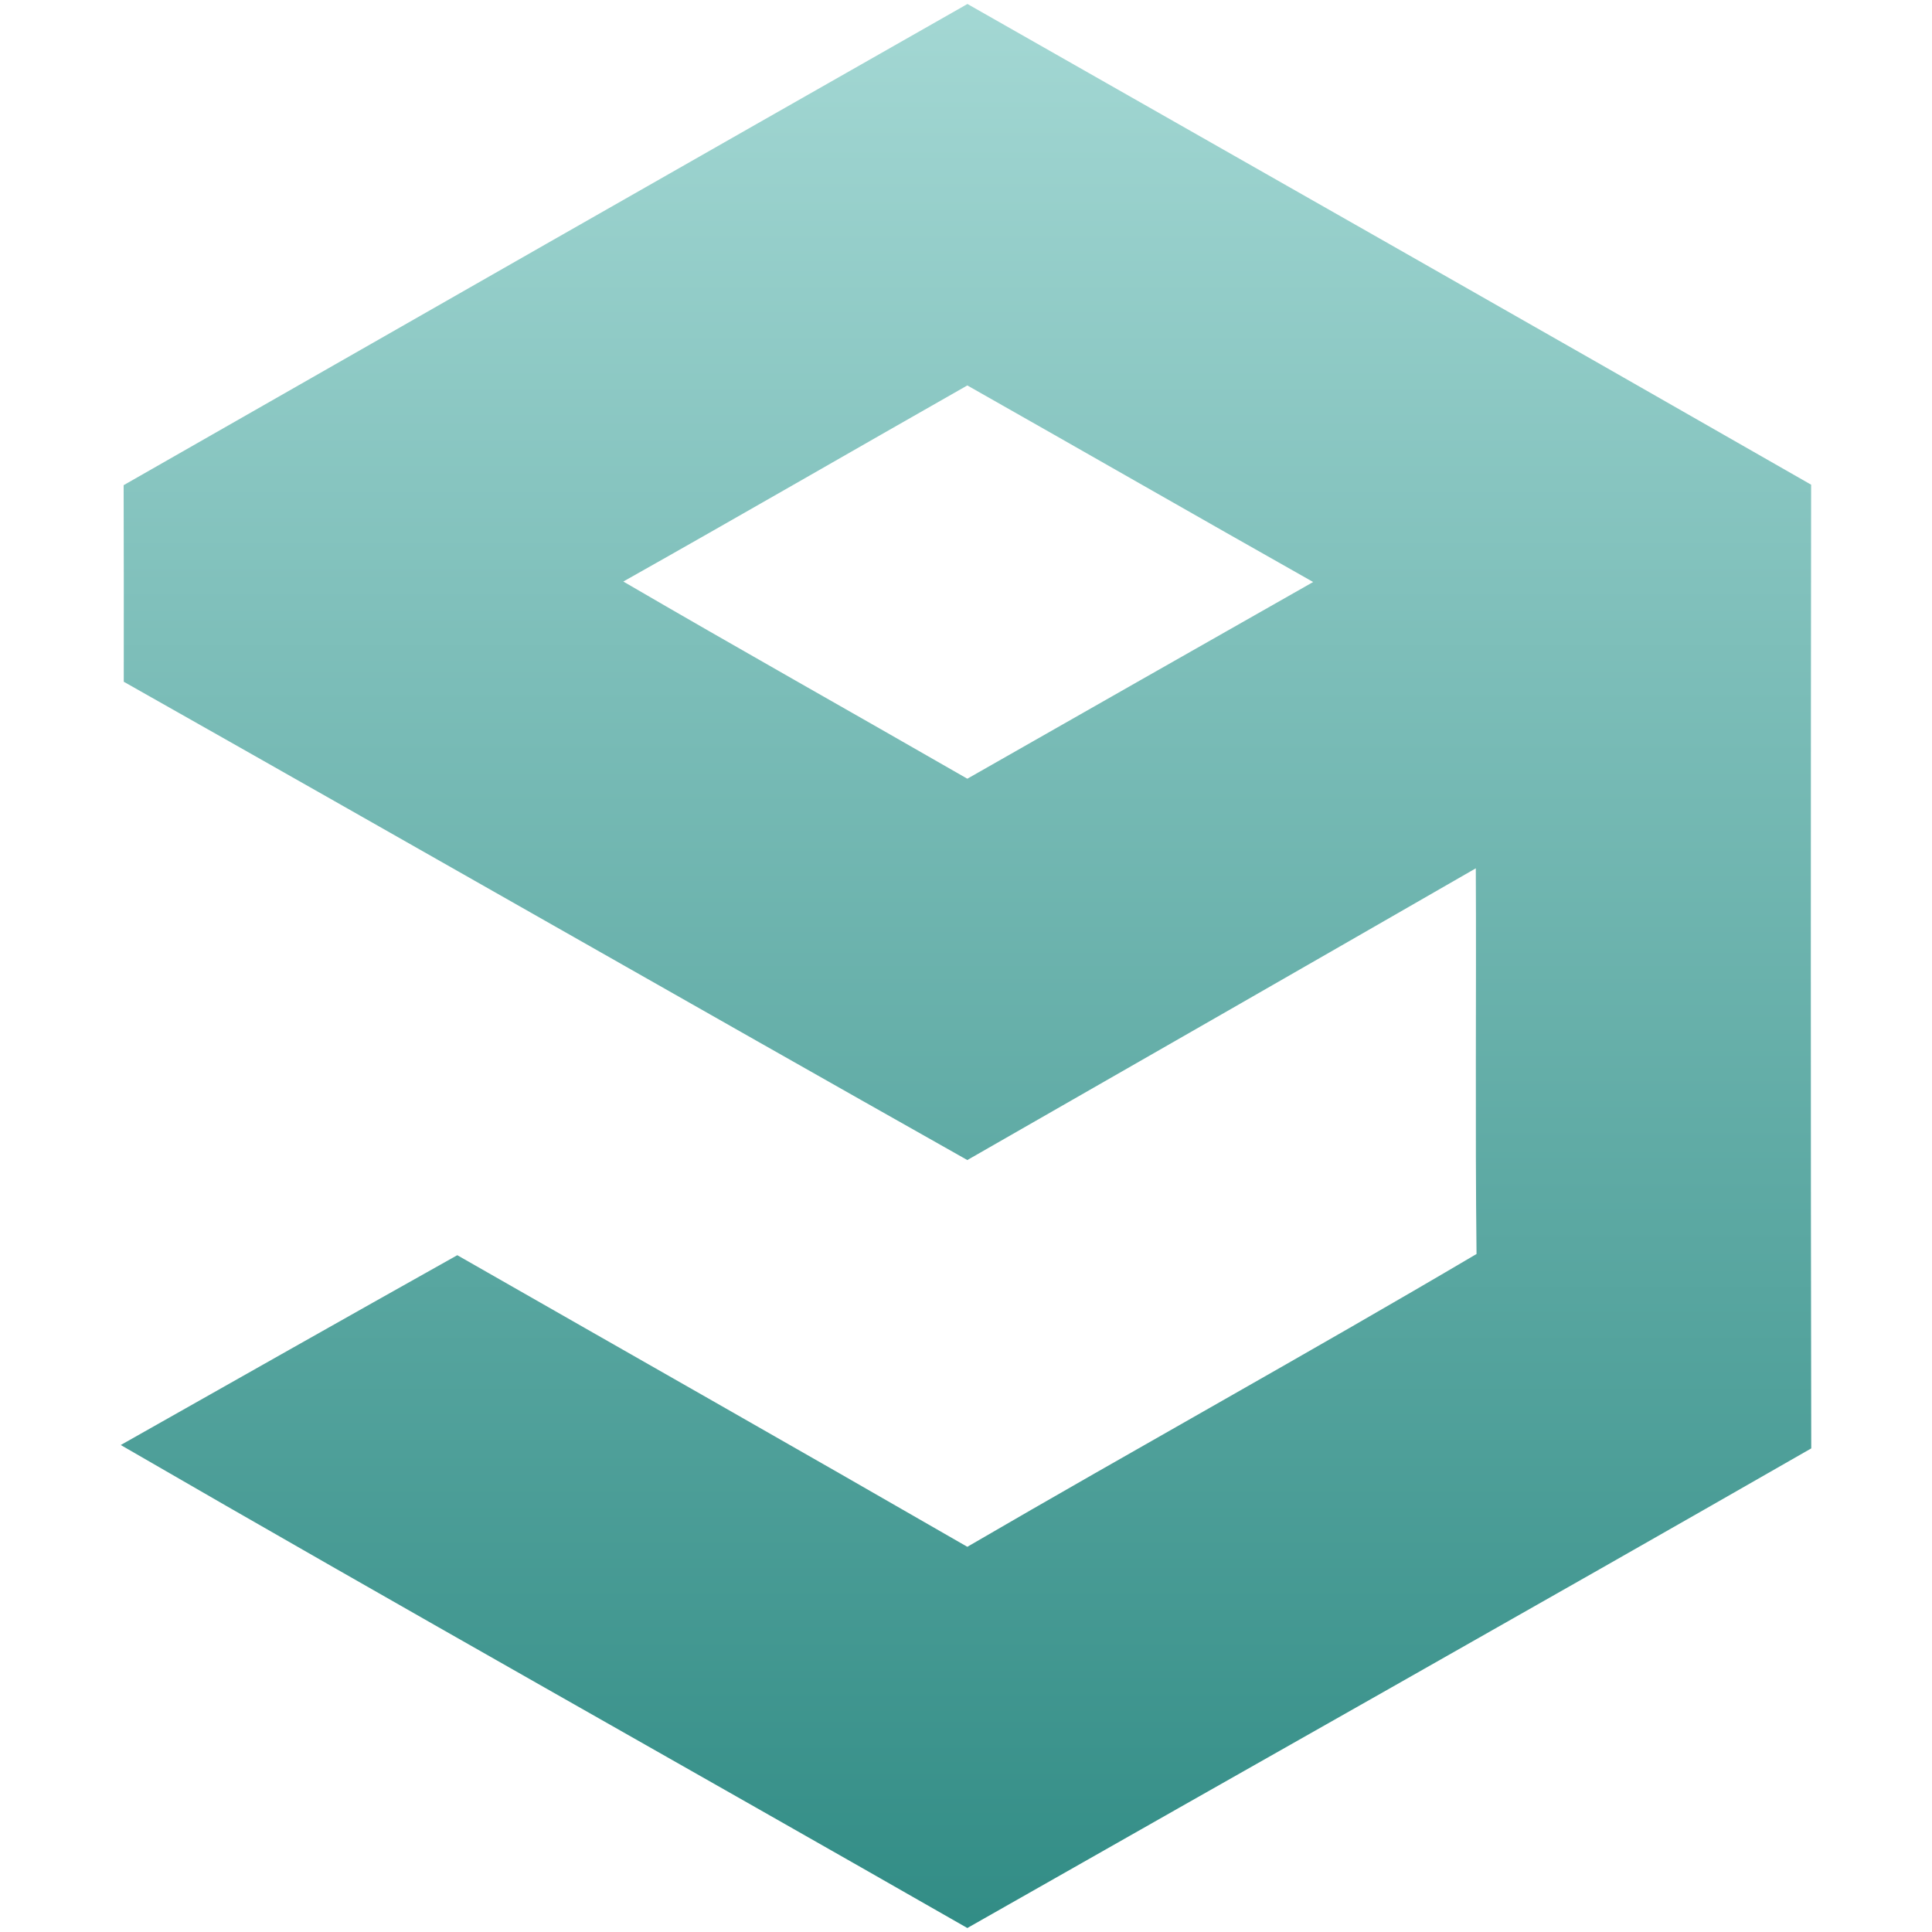 <svg xmlns="http://www.w3.org/2000/svg" width="16" height="16" version="1.1">
 <defs>
  <style id="current-color-scheme" type="text/css">
    .ColorScheme-Text { color: #d3dae3; } .ColorScheme-Highlight { color:#5294e2; }
  </style>
  <linearGradient id="oomox" x1="0%" x2="0%" y1="0%" y2="100%">
    <stop offset="0%" style="stop-color:#a4d8d4; stop-opacity:1"/>
    <stop offset="100%" style="stop-color:#318c85; stop-opacity:1"/>
  </linearGradient>
 </defs>
  <path fill="url(#oomox)" class="ColorScheme-Text" d="M 1.024 4.018 C 3.353 2.687 5.682 1.358 8.012 0.033 C 10.341 1.359 12.673 2.682 14.999 4.014 C 14.996 6.674 14.995 9.334 15 11.995 C 12.675 13.328 10.34 14.642 8.011 15.967 C 5.676 14.631 3.328 13.315 1 11.967 C 1.929 11.442 2.856 10.917 3.787 10.395 C 5.195 11.2 6.606 12 8.011 12.81 C 9.412 11.994 10.832 11.209 12.228 10.385 C 12.216 9.32 12.227 8.256 12.222 7.191 C 10.82 7.998 9.415 8.803 8.011 9.607 C 5.68 8.292 3.356 6.963 1.025 5.646 C 1.025 5.103 1.026 4.56 1.024 4.018 Z M 5.162 4.816 C 6.107 5.367 7.062 5.903 8.011 6.449 C 8.965 5.906 9.919 5.362 10.875 4.82 C 9.919 4.28 8.966 3.733 8.011 3.192 C 7.061 3.732 6.114 4.28 5.162 4.816 L 5.162 4.816 Z"/>
 <rect fill="url(#oomox)" class="ColorScheme-Text" width="4.625" height="3.594" x="18.19" y="-.16" transform="matrix(1,0,0,1,0,0)"/>
</svg>
